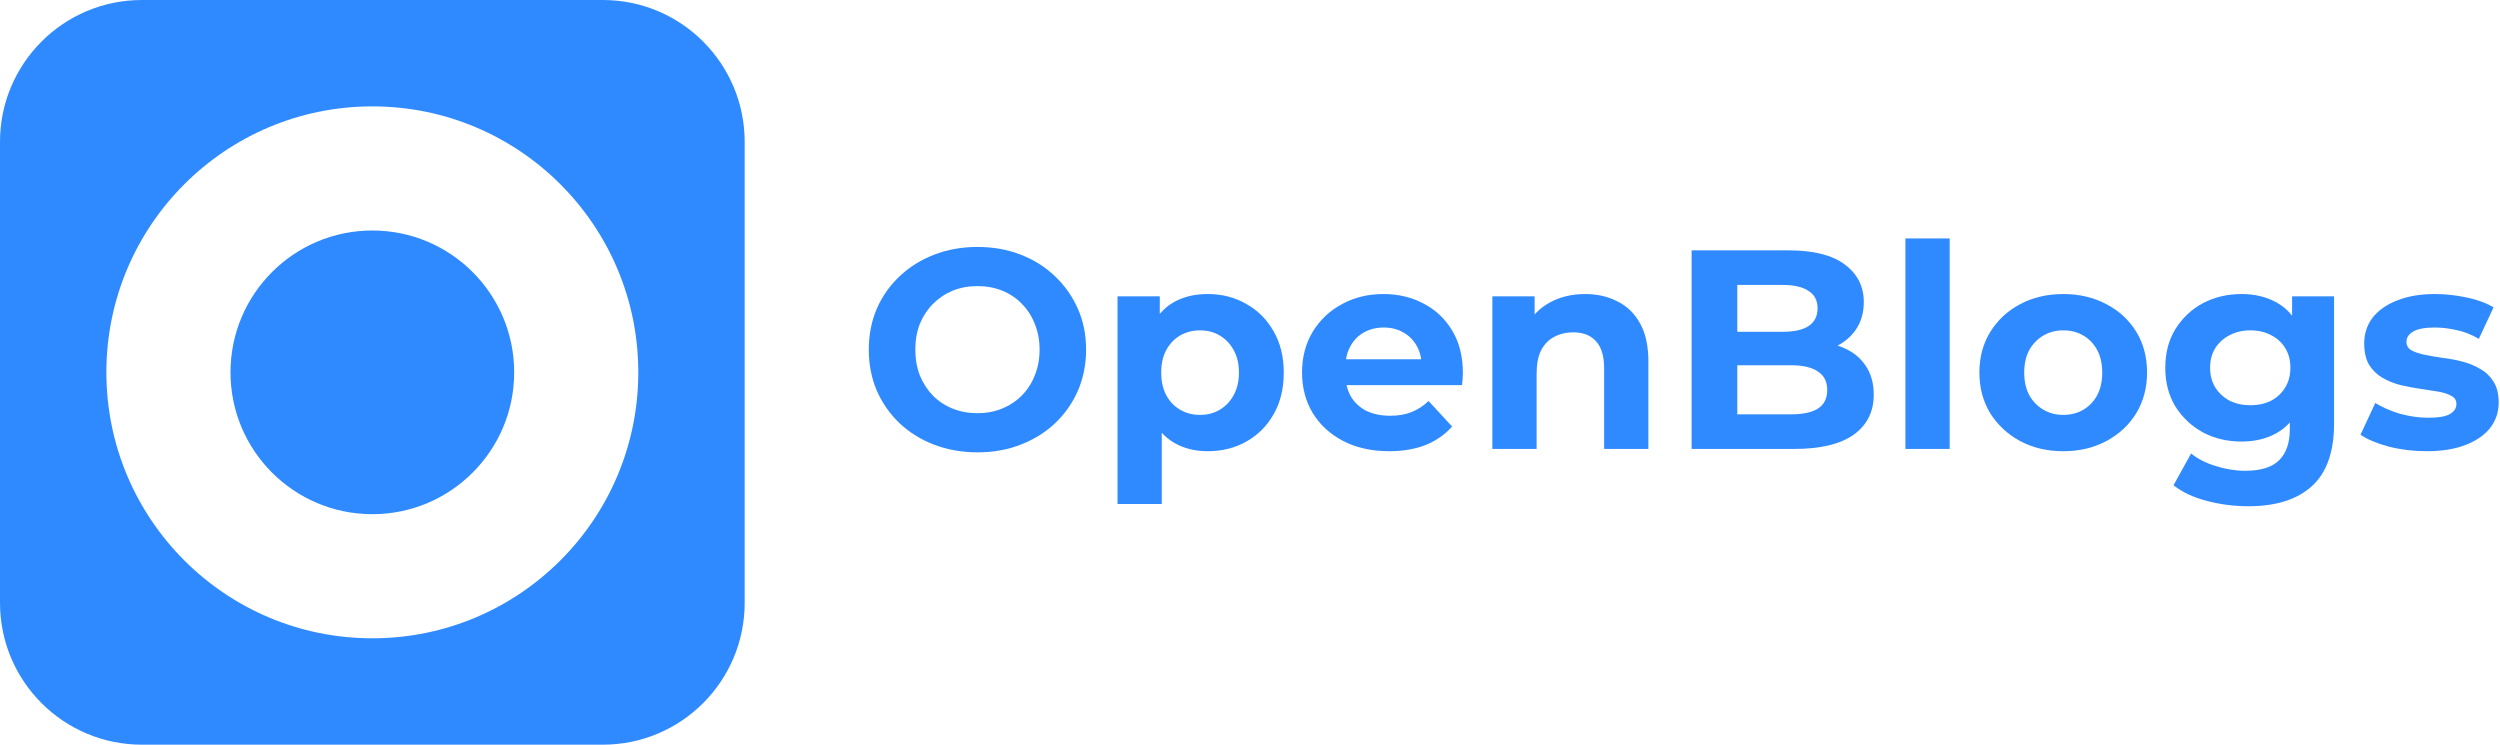 <svg width="141" height="42" viewBox="0 0 141 42" fill="none" xmlns="http://www.w3.org/2000/svg">
<path d="M29 21C29 25.418 25.418 29 21 29C16.582 29 13 25.418 13 21C13 16.582 16.582 13 21 13C25.418 13 29 16.582 29 21Z" fill="#308AFF"/>
<path fill-rule="evenodd" clip-rule="evenodd" d="M8 0C3.582 0 0 3.582 0 8V34C0 38.418 3.582 42 8 42H34C38.418 42 42 38.418 42 34V8C42 3.582 38.418 0 34 0H8ZM36 21C36 29.284 29.284 36 21 36C12.716 36 6 29.284 6 21C6 12.716 12.716 6 21 6C29.284 6 36 12.716 36 21Z" fill="#308AFF"/>
<path d="M55.144 25.512C54.259 25.512 53.437 25.368 52.68 25.08C51.933 24.792 51.283 24.387 50.728 23.864C50.184 23.341 49.757 22.728 49.448 22.024C49.149 21.32 49 20.552 49 19.72C49 18.888 49.149 18.12 49.448 17.416C49.757 16.712 50.189 16.099 50.744 15.576C51.299 15.053 51.949 14.648 52.696 14.36C53.443 14.072 54.253 13.928 55.128 13.928C56.013 13.928 56.824 14.072 57.56 14.36C58.307 14.648 58.952 15.053 59.496 15.576C60.051 16.099 60.483 16.712 60.792 17.416C61.101 18.109 61.256 18.877 61.256 19.72C61.256 20.552 61.101 21.325 60.792 22.04C60.483 22.744 60.051 23.357 59.496 23.88C58.952 24.392 58.307 24.792 57.56 25.08C56.824 25.368 56.019 25.512 55.144 25.512ZM55.128 23.304C55.629 23.304 56.088 23.219 56.504 23.048C56.931 22.877 57.304 22.632 57.624 22.312C57.944 21.992 58.189 21.613 58.36 21.176C58.541 20.739 58.632 20.253 58.632 19.72C58.632 19.187 58.541 18.701 58.36 18.264C58.189 17.827 57.944 17.448 57.624 17.128C57.315 16.808 56.947 16.563 56.52 16.392C56.093 16.221 55.629 16.136 55.128 16.136C54.627 16.136 54.163 16.221 53.736 16.392C53.32 16.563 52.952 16.808 52.632 17.128C52.312 17.448 52.061 17.827 51.88 18.264C51.709 18.701 51.624 19.187 51.624 19.72C51.624 20.243 51.709 20.728 51.88 21.176C52.061 21.613 52.307 21.992 52.616 22.312C52.936 22.632 53.309 22.877 53.736 23.048C54.163 23.219 54.627 23.304 55.128 23.304Z" fill="#308AFF"/>
<path d="M68.116 25.448C67.391 25.448 66.756 25.288 66.212 24.968C65.668 24.648 65.241 24.163 64.932 23.512C64.633 22.851 64.484 22.019 64.484 21.016C64.484 20.003 64.628 19.171 64.916 18.52C65.204 17.869 65.62 17.384 66.164 17.064C66.708 16.744 67.359 16.584 68.116 16.584C68.927 16.584 69.652 16.771 70.292 17.144C70.943 17.507 71.455 18.019 71.828 18.68C72.212 19.341 72.404 20.12 72.404 21.016C72.404 21.923 72.212 22.707 71.828 23.368C71.455 24.029 70.943 24.541 70.292 24.904C69.652 25.267 68.927 25.448 68.116 25.448ZM63.028 28.424V16.712H65.412V18.472L65.364 21.032L65.524 23.576V28.424H63.028ZM67.684 23.4C68.1 23.4 68.468 23.304 68.788 23.112C69.119 22.92 69.38 22.648 69.572 22.296C69.775 21.933 69.876 21.507 69.876 21.016C69.876 20.515 69.775 20.088 69.572 19.736C69.38 19.384 69.119 19.112 68.788 18.92C68.468 18.728 68.1 18.632 67.684 18.632C67.268 18.632 66.895 18.728 66.564 18.92C66.233 19.112 65.972 19.384 65.78 19.736C65.588 20.088 65.492 20.515 65.492 21.016C65.492 21.507 65.588 21.933 65.78 22.296C65.972 22.648 66.233 22.92 66.564 23.112C66.895 23.304 67.268 23.4 67.684 23.4Z" fill="#308AFF"/>
<path d="M78.347 25.448C77.365 25.448 76.501 25.256 75.755 24.872C75.019 24.488 74.448 23.965 74.043 23.304C73.638 22.632 73.435 21.869 73.435 21.016C73.435 20.152 73.632 19.389 74.027 18.728C74.432 18.056 74.981 17.533 75.675 17.16C76.368 16.776 77.152 16.584 78.027 16.584C78.87 16.584 79.627 16.765 80.299 17.128C80.981 17.48 81.52 17.992 81.915 18.664C82.309 19.325 82.507 20.12 82.507 21.048C82.507 21.144 82.501 21.256 82.491 21.384C82.48 21.501 82.469 21.613 82.459 21.72H75.467V20.264H81.147L80.187 20.696C80.187 20.248 80.096 19.859 79.915 19.528C79.734 19.197 79.483 18.941 79.163 18.76C78.843 18.568 78.469 18.472 78.043 18.472C77.616 18.472 77.237 18.568 76.907 18.76C76.587 18.941 76.336 19.203 76.155 19.544C75.974 19.875 75.883 20.269 75.883 20.728V21.112C75.883 21.581 75.984 21.997 76.187 22.36C76.4 22.712 76.694 22.984 77.067 23.176C77.451 23.357 77.899 23.448 78.411 23.448C78.87 23.448 79.269 23.379 79.611 23.24C79.963 23.101 80.283 22.893 80.571 22.616L81.899 24.056C81.504 24.504 81.008 24.851 80.411 25.096C79.814 25.331 79.126 25.448 78.347 25.448Z" fill="#308AFF"/>
<path d="M89.401 16.584C90.083 16.584 90.691 16.723 91.225 17C91.769 17.267 92.195 17.683 92.505 18.248C92.814 18.803 92.969 19.517 92.969 20.392V25.32H90.473V20.776C90.473 20.083 90.318 19.571 90.009 19.24C89.71 18.909 89.283 18.744 88.729 18.744C88.334 18.744 87.977 18.829 87.657 19C87.347 19.16 87.102 19.411 86.921 19.752C86.75 20.093 86.665 20.531 86.665 21.064V25.32H84.169V16.712H86.553V19.096L86.105 18.376C86.414 17.8 86.857 17.357 87.433 17.048C88.009 16.739 88.665 16.584 89.401 16.584Z" fill="#308AFF"/>
<path d="M95.407 25.32V14.12H100.879C102.287 14.12 103.343 14.387 104.047 14.92C104.762 15.453 105.119 16.157 105.119 17.032C105.119 17.619 104.975 18.131 104.687 18.568C104.399 18.995 104.004 19.325 103.503 19.56C103.002 19.795 102.426 19.912 101.775 19.912L102.079 19.256C102.783 19.256 103.407 19.373 103.951 19.608C104.495 19.832 104.916 20.168 105.215 20.616C105.524 21.064 105.679 21.613 105.679 22.264C105.679 23.224 105.3 23.976 104.543 24.52C103.786 25.053 102.671 25.32 101.199 25.32H95.407ZM97.983 23.368H101.007C101.679 23.368 102.186 23.261 102.527 23.048C102.879 22.824 103.055 22.472 103.055 21.992C103.055 21.523 102.879 21.176 102.527 20.952C102.186 20.717 101.679 20.6 101.007 20.6H97.791V18.712H100.559C101.188 18.712 101.668 18.605 101.999 18.392C102.34 18.168 102.511 17.832 102.511 17.384C102.511 16.947 102.34 16.621 101.999 16.408C101.668 16.184 101.188 16.072 100.559 16.072H97.983V23.368Z" fill="#308AFF"/>
<path d="M107.465 25.32V13.448H109.962V25.32H107.465Z" fill="#308AFF"/>
<path d="M116.374 25.448C115.457 25.448 114.641 25.256 113.926 24.872C113.222 24.488 112.662 23.965 112.246 23.304C111.841 22.632 111.638 21.869 111.638 21.016C111.638 20.152 111.841 19.389 112.246 18.728C112.662 18.056 113.222 17.533 113.926 17.16C114.641 16.776 115.457 16.584 116.374 16.584C117.281 16.584 118.091 16.776 118.806 17.16C119.521 17.533 120.081 18.051 120.486 18.712C120.891 19.373 121.094 20.141 121.094 21.016C121.094 21.869 120.891 22.632 120.486 23.304C120.081 23.965 119.521 24.488 118.806 24.872C118.091 25.256 117.281 25.448 116.374 25.448ZM116.374 23.4C116.79 23.4 117.163 23.304 117.494 23.112C117.825 22.92 118.086 22.648 118.278 22.296C118.47 21.933 118.566 21.507 118.566 21.016C118.566 20.515 118.47 20.088 118.278 19.736C118.086 19.384 117.825 19.112 117.494 18.92C117.163 18.728 116.79 18.632 116.374 18.632C115.958 18.632 115.585 18.728 115.254 18.92C114.923 19.112 114.657 19.384 114.454 19.736C114.262 20.088 114.166 20.515 114.166 21.016C114.166 21.507 114.262 21.933 114.454 22.296C114.657 22.648 114.923 22.92 115.254 23.112C115.585 23.304 115.958 23.4 116.374 23.4Z" fill="#308AFF"/>
<path d="M126.81 28.552C126 28.552 125.216 28.451 124.458 28.248C123.712 28.056 123.088 27.763 122.586 27.368L123.578 25.576C123.941 25.875 124.4 26.109 124.954 26.28C125.52 26.461 126.074 26.552 126.618 26.552C127.504 26.552 128.144 26.355 128.538 25.96C128.944 25.565 129.146 24.979 129.146 24.2V22.904L129.306 20.744L129.274 18.568V16.712H131.642V23.88C131.642 25.48 131.226 26.659 130.394 27.416C129.562 28.173 128.368 28.552 126.81 28.552ZM126.426 24.904C125.626 24.904 124.901 24.733 124.25 24.392C123.61 24.04 123.093 23.555 122.698 22.936C122.314 22.307 122.122 21.576 122.122 20.744C122.122 19.901 122.314 19.171 122.698 18.552C123.093 17.923 123.61 17.437 124.25 17.096C124.901 16.755 125.626 16.584 126.426 16.584C127.152 16.584 127.792 16.733 128.346 17.032C128.901 17.32 129.333 17.773 129.642 18.392C129.952 19 130.106 19.784 130.106 20.744C130.106 21.693 129.952 22.477 129.642 23.096C129.333 23.704 128.901 24.157 128.346 24.456C127.792 24.755 127.152 24.904 126.426 24.904ZM126.922 22.856C127.36 22.856 127.749 22.771 128.09 22.6C128.432 22.419 128.698 22.168 128.89 21.848C129.082 21.528 129.178 21.16 129.178 20.744C129.178 20.317 129.082 19.949 128.89 19.64C128.698 19.32 128.432 19.075 128.09 18.904C127.749 18.723 127.36 18.632 126.922 18.632C126.485 18.632 126.096 18.723 125.754 18.904C125.413 19.075 125.141 19.32 124.938 19.64C124.746 19.949 124.65 20.317 124.65 20.744C124.65 21.16 124.746 21.528 124.938 21.848C125.141 22.168 125.413 22.419 125.754 22.6C126.096 22.771 126.485 22.856 126.922 22.856Z" fill="#308AFF"/>
<path d="M136.862 25.448C136.126 25.448 135.416 25.363 134.733 25.192C134.061 25.011 133.528 24.787 133.133 24.52L133.965 22.728C134.36 22.973 134.824 23.176 135.357 23.336C135.901 23.485 136.435 23.56 136.957 23.56C137.533 23.56 137.939 23.491 138.173 23.352C138.419 23.213 138.542 23.021 138.542 22.776C138.542 22.573 138.446 22.424 138.254 22.328C138.072 22.221 137.827 22.141 137.518 22.088C137.208 22.035 136.867 21.981 136.493 21.928C136.131 21.875 135.763 21.805 135.389 21.72C135.016 21.624 134.675 21.485 134.366 21.304C134.056 21.123 133.805 20.877 133.613 20.568C133.432 20.259 133.341 19.859 133.341 19.368C133.341 18.824 133.496 18.344 133.805 17.928C134.125 17.512 134.584 17.187 135.182 16.952C135.779 16.707 136.494 16.584 137.326 16.584C137.912 16.584 138.509 16.648 139.117 16.776C139.725 16.904 140.232 17.091 140.637 17.336L139.806 19.112C139.39 18.867 138.968 18.701 138.542 18.616C138.126 18.52 137.72 18.472 137.326 18.472C136.771 18.472 136.365 18.547 136.109 18.696C135.853 18.845 135.725 19.037 135.725 19.272C135.725 19.485 135.816 19.645 135.997 19.752C136.189 19.859 136.44 19.944 136.749 20.008C137.059 20.072 137.395 20.131 137.758 20.184C138.131 20.227 138.504 20.296 138.878 20.392C139.251 20.488 139.587 20.627 139.885 20.808C140.195 20.979 140.445 21.219 140.637 21.528C140.829 21.827 140.926 22.221 140.926 22.712C140.926 23.245 140.765 23.72 140.445 24.136C140.125 24.541 139.661 24.861 139.053 25.096C138.456 25.331 137.726 25.448 136.862 25.448Z" fill="#308AFF"/>
</svg>

